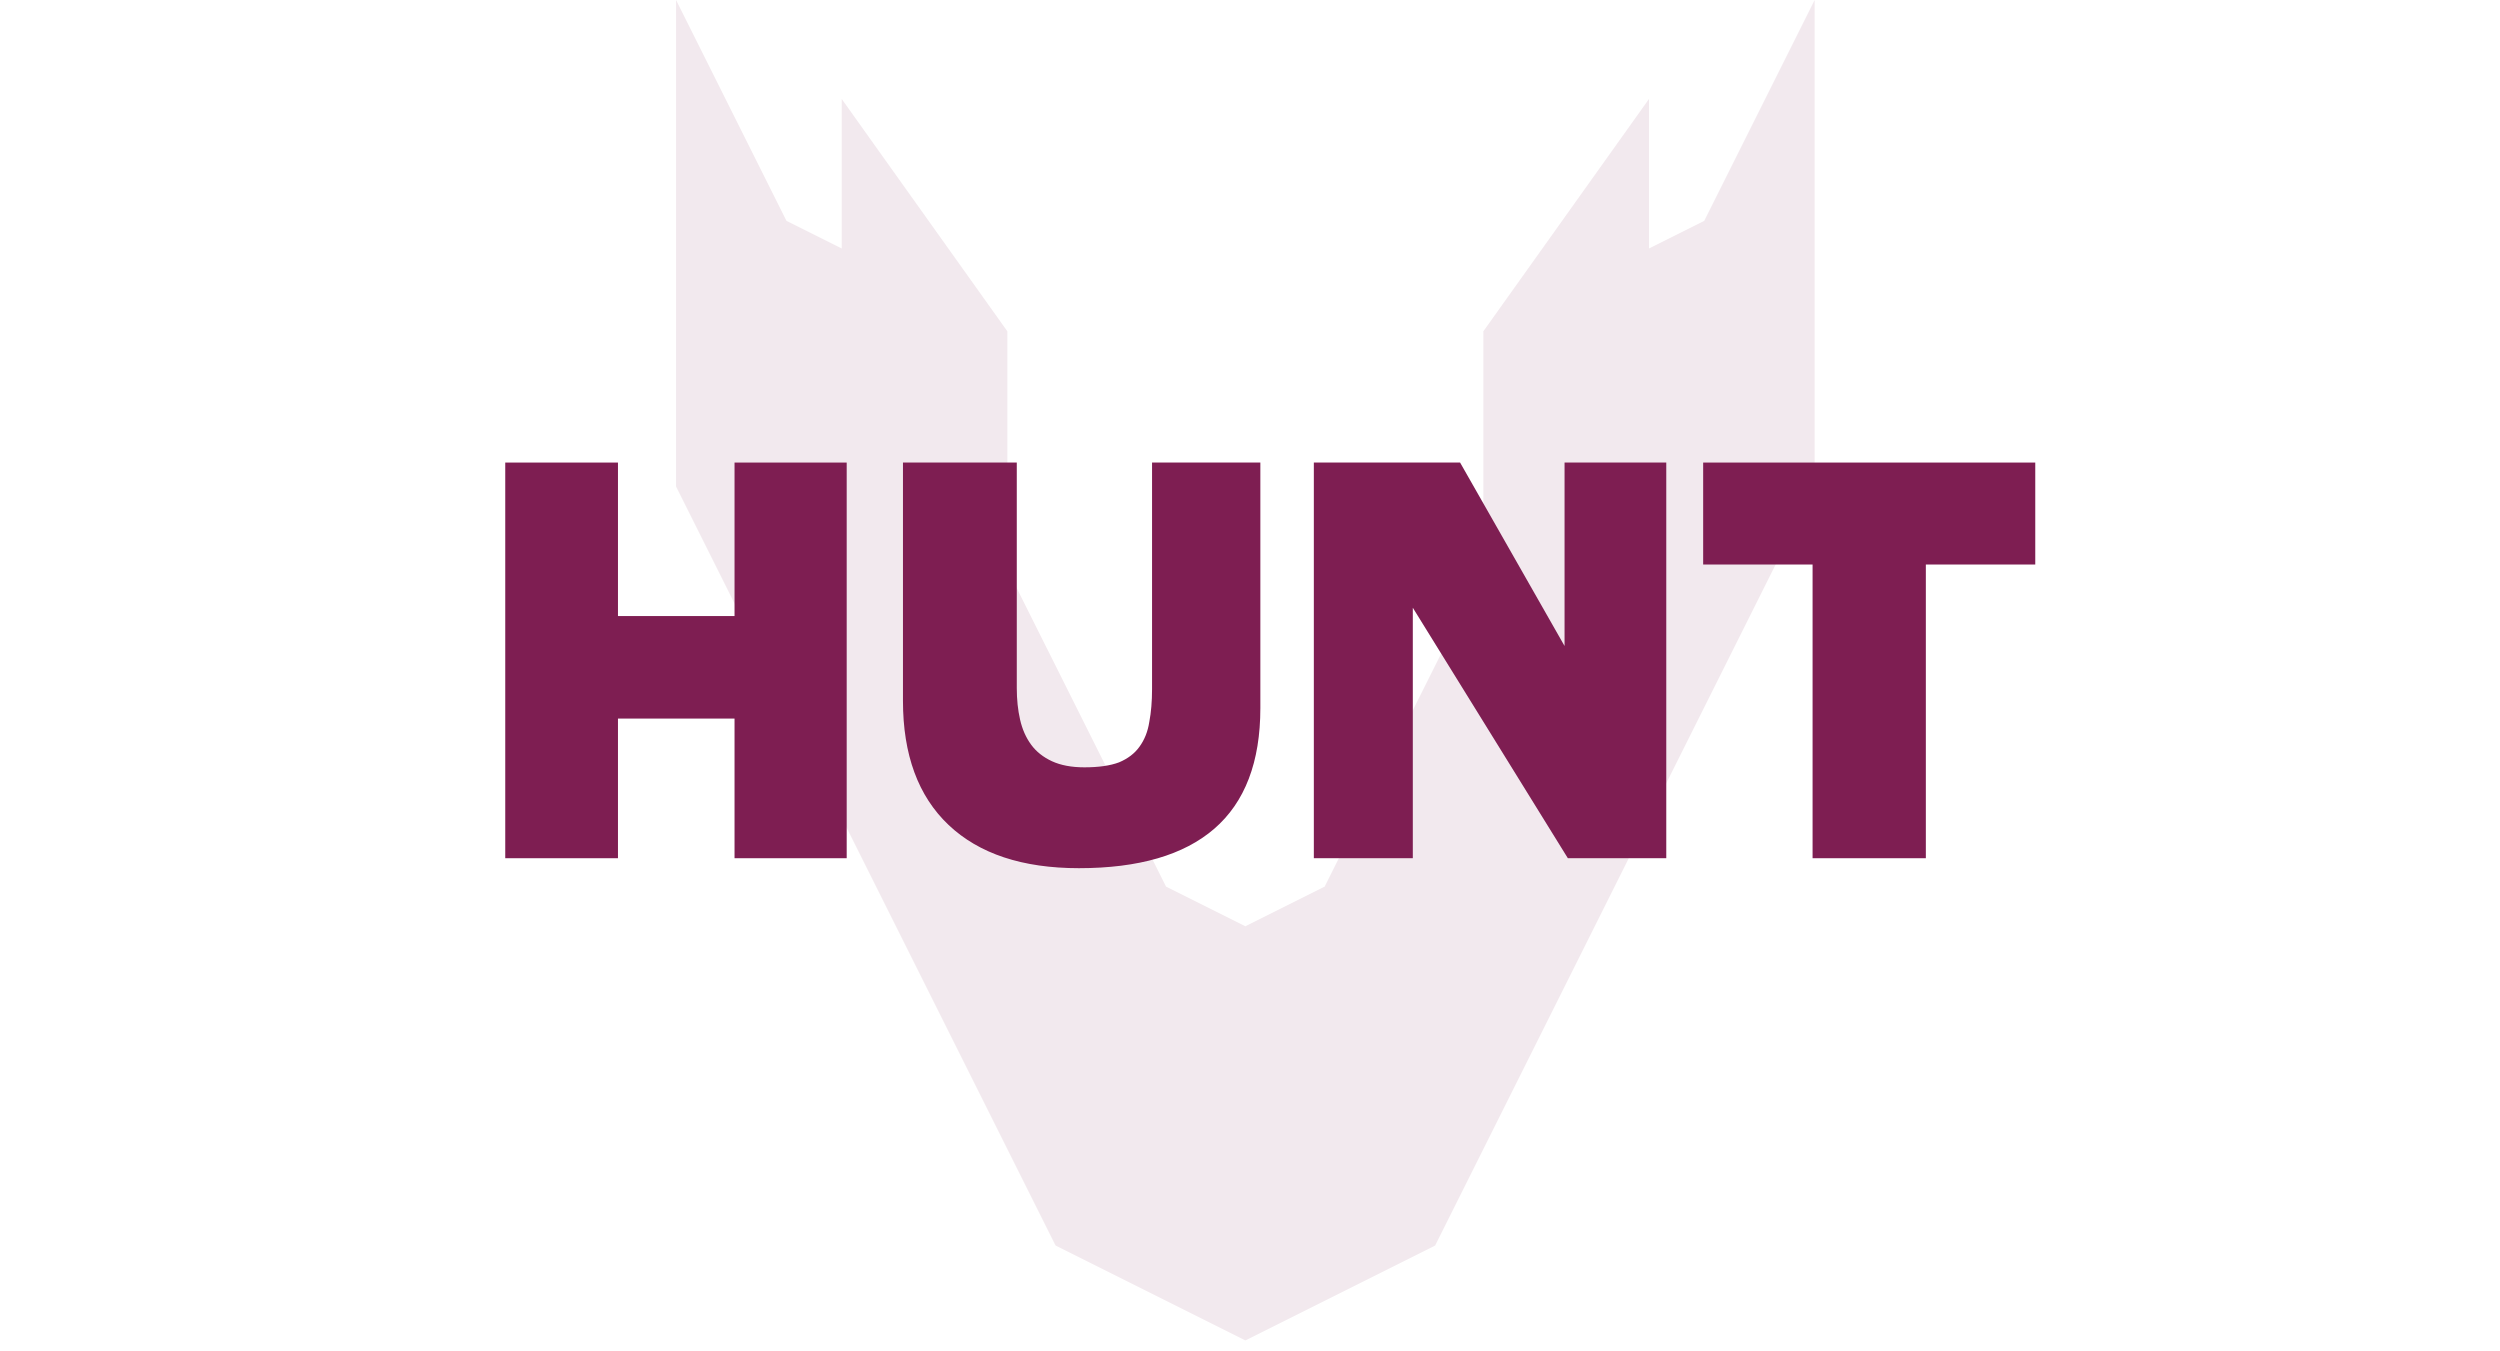 <svg width="161" height="87" viewBox="0 0 161 87" fill="none" xmlns="http://www.w3.org/2000/svg">
<path fill-rule="evenodd" clip-rule="evenodd" d="M116.864 0L109.751 14.225L106.195 16.003V6.373L95.527 21.337V29L95.527 36.663L85.309 57.098L80.201 59.653L75.092 57.098L64.874 36.663L64.874 29V21.337H64.874L54.206 6.373L54.206 16.003L50.65 14.225L43.537 0L43.537 10.668L43.537 21.337L43.538 21.337V31.329L67.98 80.213L80.201 86.324L92.422 80.213L116.864 31.329V21.337L116.864 21.337L116.864 10.668L116.864 0Z" fill="#7E1E52" fill-opacity="0.1"/>
<path d="M47.304 55.269V46.276H39.797V55.269H32.538V29.789H39.797V39.674H47.304V29.789H54.527V55.269H47.304Z" fill="#7E1E52"/>
<path d="M74.192 29.789H81.167V45.598C81.167 49.071 80.176 51.665 78.193 53.377C76.234 55.067 73.33 55.911 69.482 55.911C65.847 55.911 63.05 54.983 61.09 53.128C59.131 51.272 58.151 48.607 58.151 45.134V29.789H65.481V44.313C65.481 45.051 65.552 45.729 65.694 46.347C65.835 46.966 66.071 47.501 66.402 47.953C66.732 48.405 67.181 48.762 67.747 49.024C68.314 49.285 69.01 49.416 69.836 49.416C70.757 49.416 71.501 49.309 72.067 49.095C72.634 48.857 73.07 48.524 73.377 48.096C73.708 47.644 73.92 47.109 74.015 46.49C74.133 45.871 74.192 45.17 74.192 44.385V29.789Z" fill="#7E1E52"/>
<path d="M100.97 55.269L90.985 39.139V55.269H84.611V29.789H94.03L100.757 41.601V29.789H107.308V55.269H100.97Z" fill="#7E1E52"/>
<path d="M116.73 55.269V36.355H109.684V29.789H131.071V36.355H124.024V55.269H116.73Z" fill="#7E1E52"/>
</svg>
